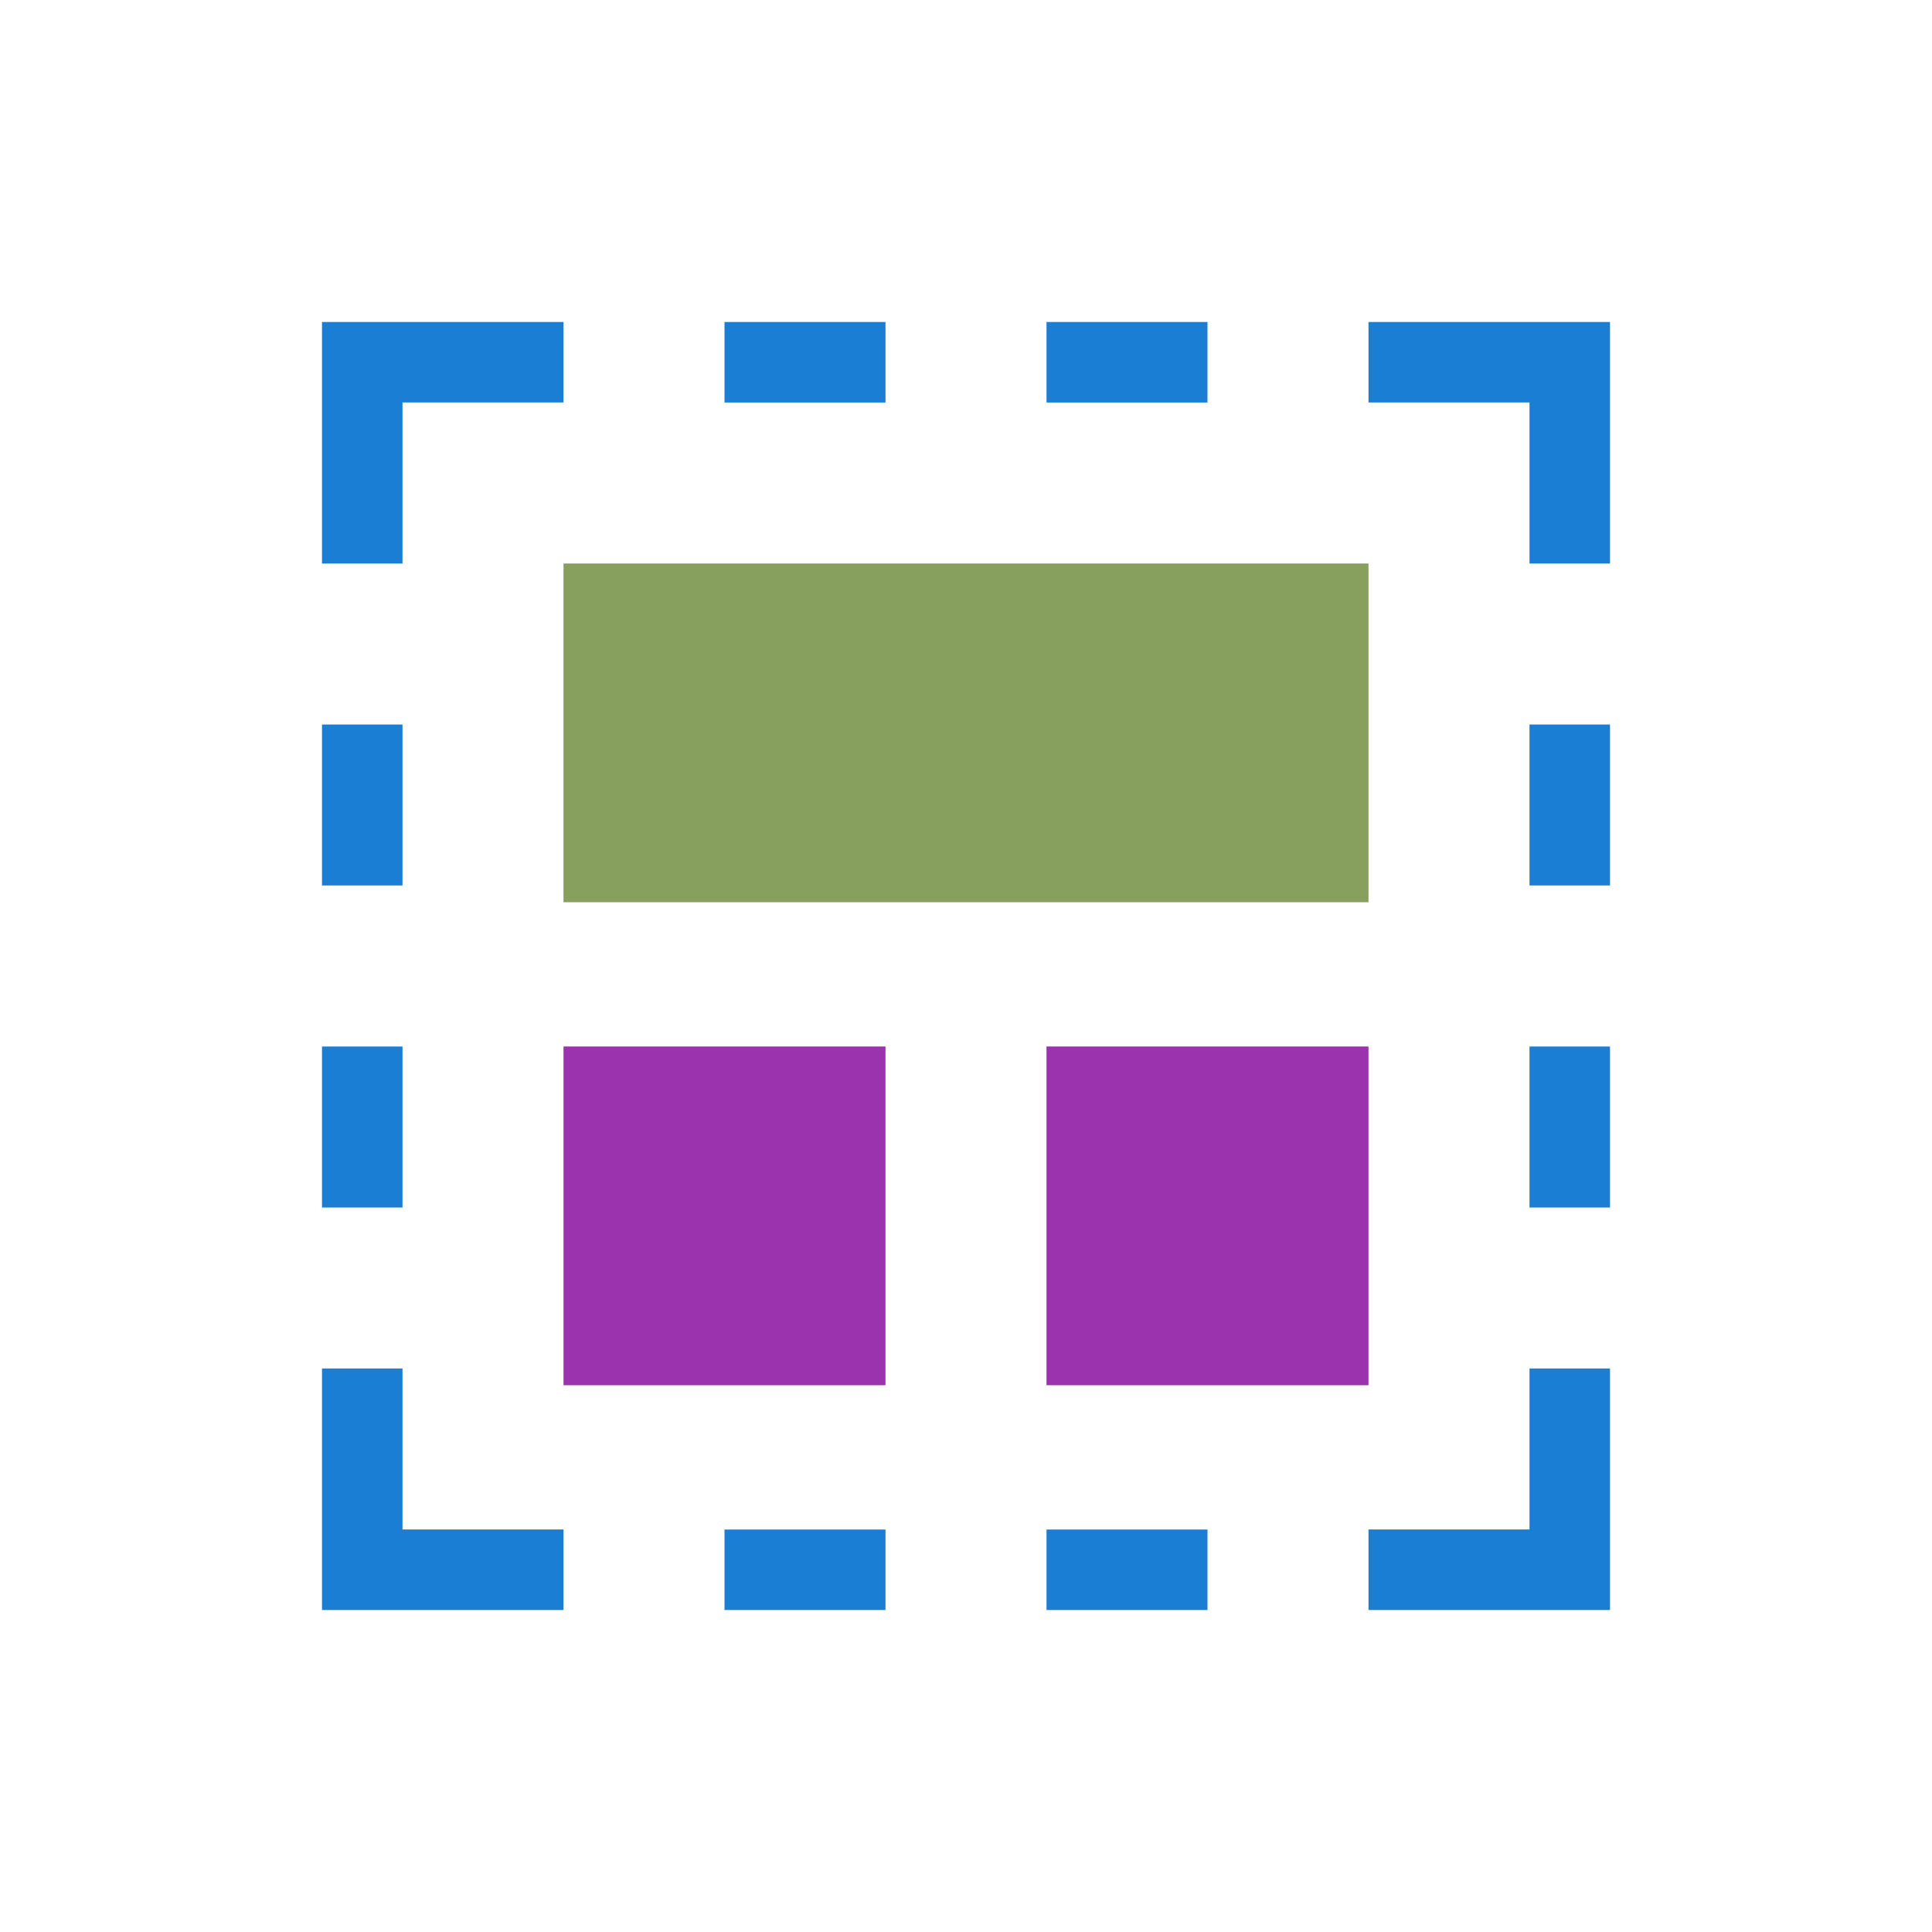 <svg xmlns="http://www.w3.org/2000/svg" viewBox="0 0 24 24"><path fill="#88a05d" d="M7 7h10v4.208H7z"/><path fill="#9b33ae" d="M7 13h4v4.208H7zM13 13h4v4.208h-4z"/><g fill="#1a7fd4"><path d="M5 7V5h2V4H4v3zM5 17v2h2v1H4v-3zM4 9h1v2H4zM4 13h1v2H4zM9 4v1h2V4zM13 4v1h2V4zM9 19v1h2v-1zM13 19v1h2v-1z"/><g><path d="M19 7V5h-2V4h3v3zM19 17v2h-2v1h3v-3zM20 9h-1v2h1zM20 13h-1v2h1z"/></g></g></svg>